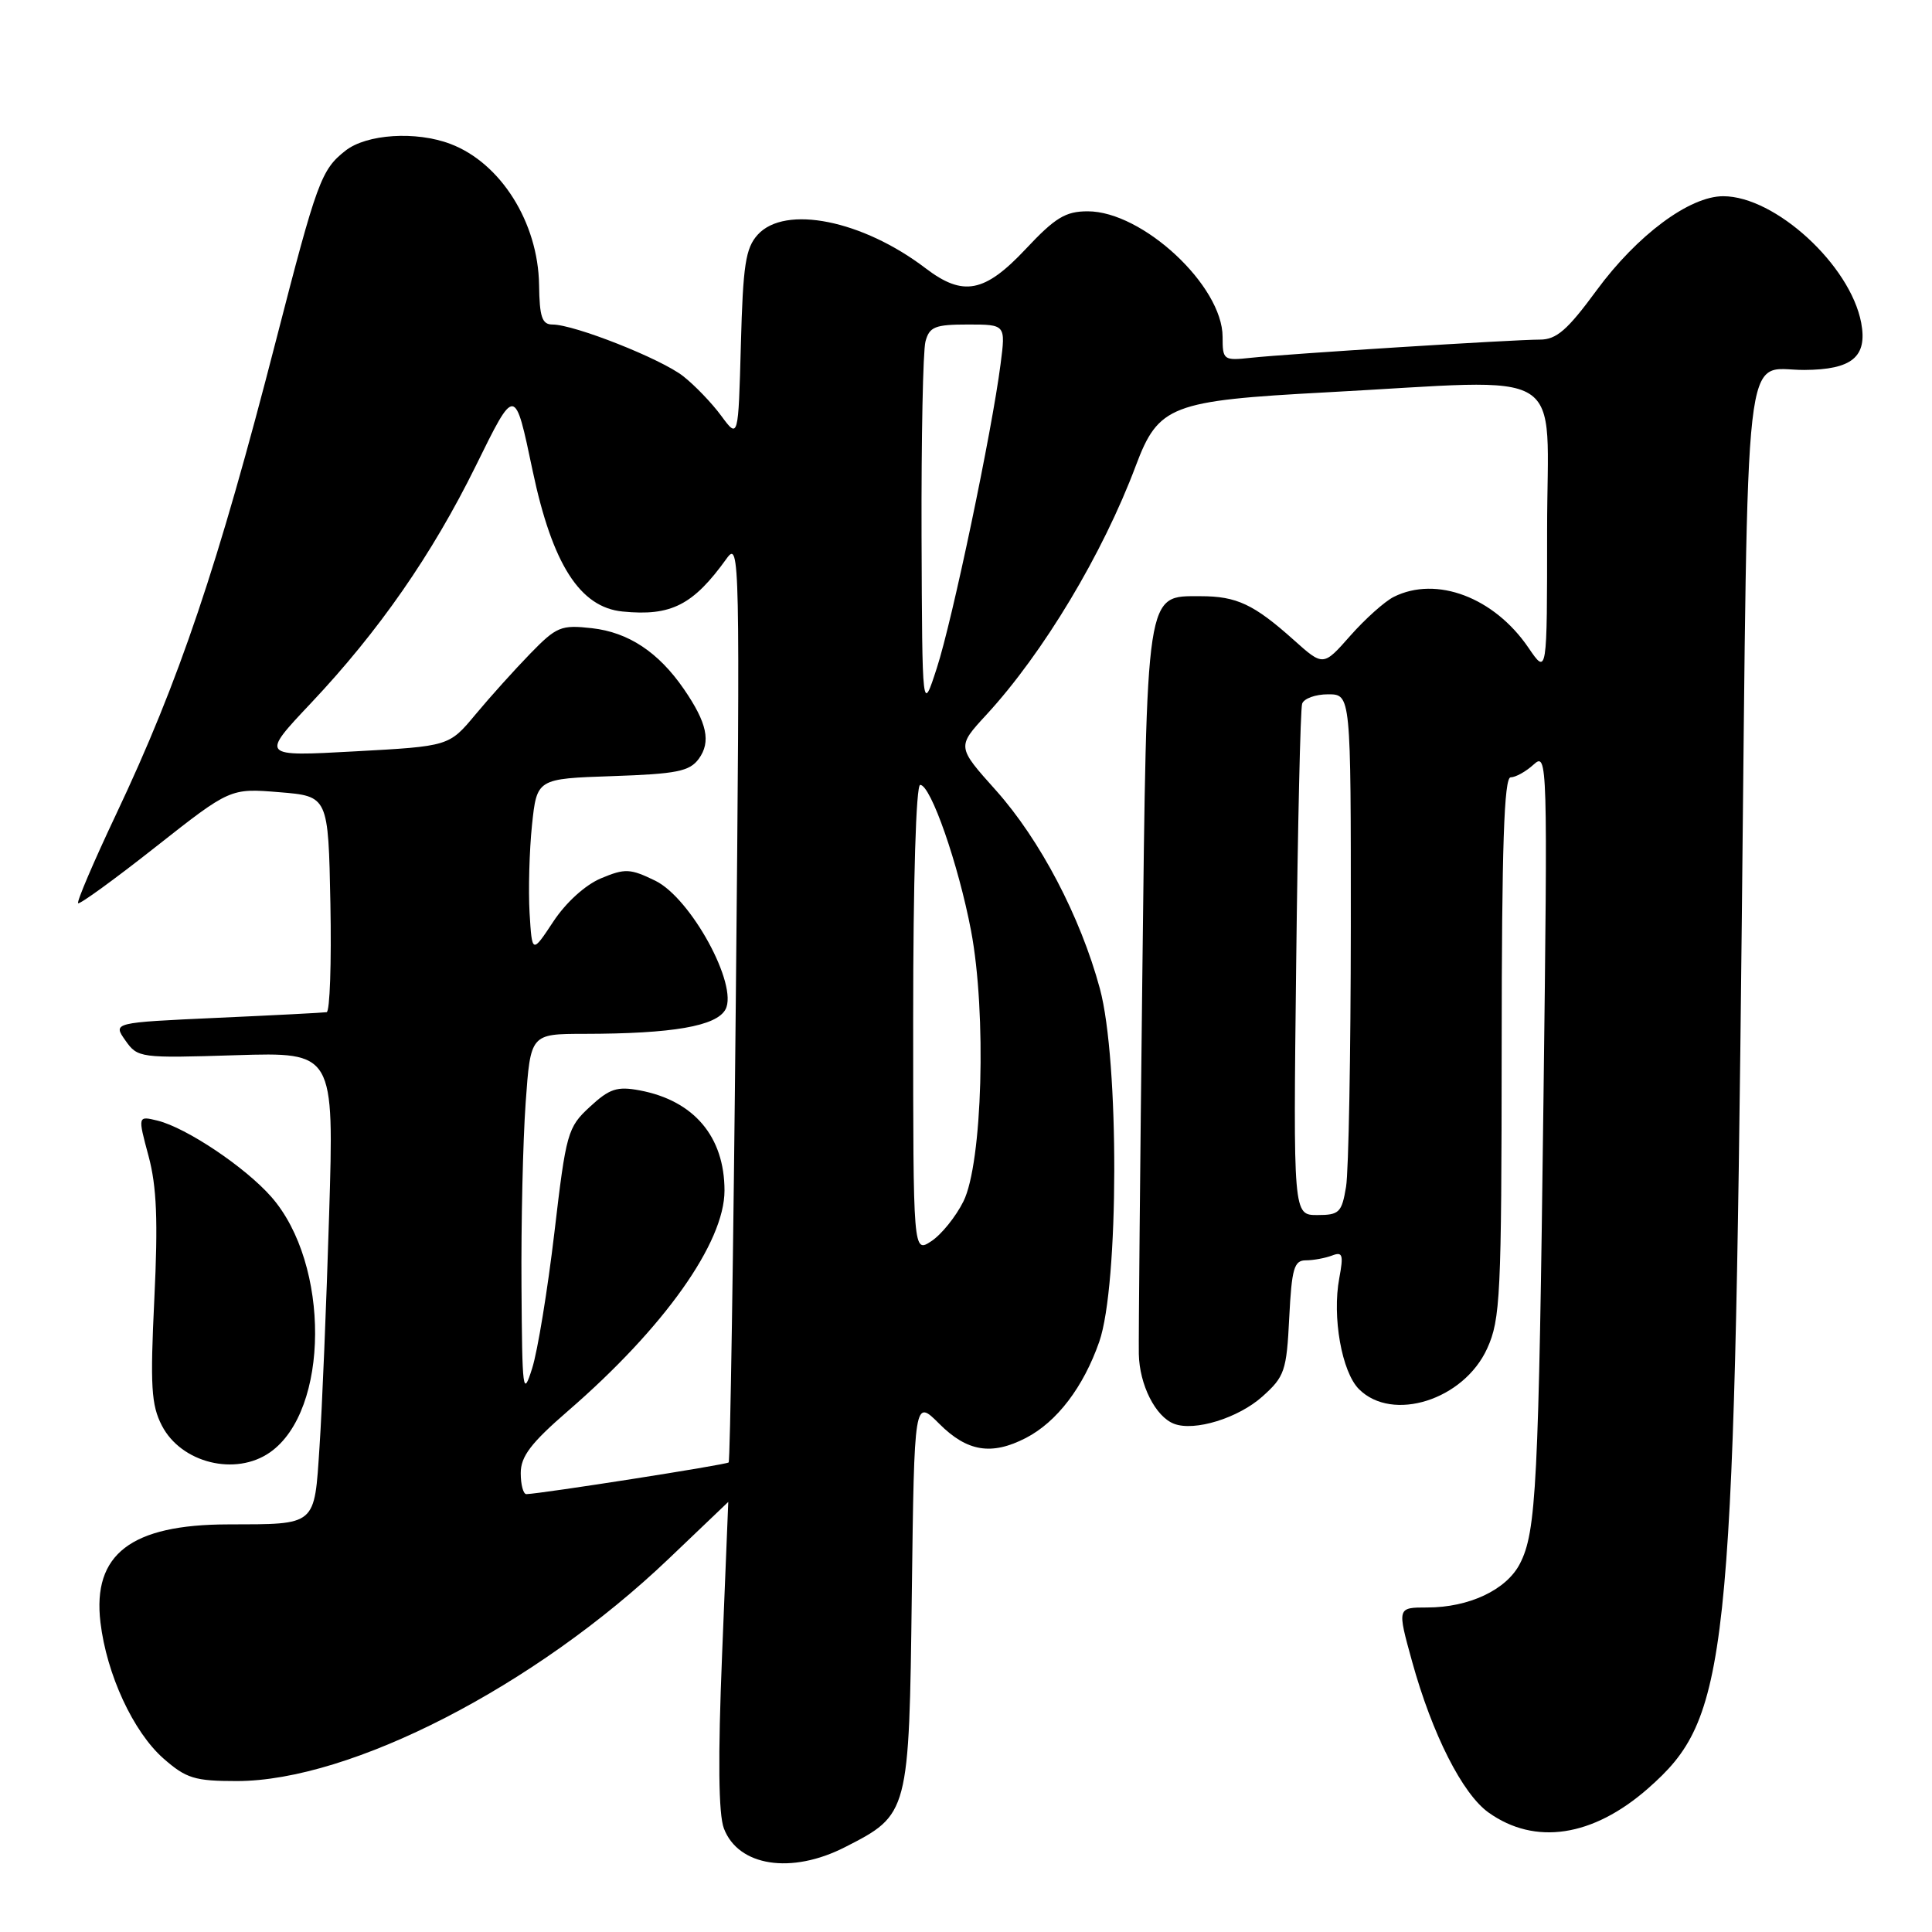 <?xml version="1.0" encoding="UTF-8" standalone="no"?>
<!DOCTYPE svg PUBLIC "-//W3C//DTD SVG 1.1//EN" "http://www.w3.org/Graphics/SVG/1.1/DTD/svg11.dtd" >
<svg xmlns="http://www.w3.org/2000/svg" xmlns:xlink="http://www.w3.org/1999/xlink" version="1.1" viewBox="0 0 256 256">
 <g >
 <path fill="currentColor"
d=" M 111.98 244.75 C 120.44 240.43 120.46 240.36 120.82 211.10 C 121.15 185.35 121.15 185.35 124.47 188.67 C 128.16 192.36 131.39 192.88 135.93 190.54 C 140.05 188.41 143.56 183.80 145.66 177.78 C 148.27 170.28 148.32 140.54 145.74 131.00 C 143.16 121.46 137.82 111.28 131.96 104.72 C 126.79 98.95 126.79 98.95 130.70 94.71 C 138.22 86.55 146.13 73.38 150.50 61.71 C 153.50 53.72 155.15 53.09 175.70 51.99 C 208.43 50.25 205.00 48.12 205.00 70.23 C 205.00 89.46 205.00 89.46 202.53 85.83 C 197.99 79.16 190.34 76.26 184.68 79.09 C 183.48 79.69 180.89 82.01 178.92 84.24 C 175.34 88.30 175.34 88.30 171.42 84.79 C 166.14 80.07 163.86 79.00 159.09 79.00 C 151.77 79.00 151.97 77.72 151.36 129.66 C 151.07 154.87 150.86 177.26 150.90 179.41 C 150.98 183.50 153.11 187.72 155.57 188.66 C 158.27 189.70 164.07 187.91 167.27 185.05 C 170.22 182.41 170.48 181.67 170.83 174.60 C 171.16 168.08 171.47 167.00 173.03 167.00 C 174.02 167.00 175.58 166.71 176.49 166.37 C 177.91 165.82 178.04 166.25 177.46 169.37 C 176.50 174.50 177.79 181.79 180.07 184.07 C 184.50 188.50 193.96 185.50 197.06 178.68 C 198.81 174.83 198.96 171.71 198.98 138.75 C 198.99 112.11 199.30 103.00 200.17 103.00 C 200.82 103.00 202.19 102.24 203.22 101.30 C 205.05 99.64 205.08 100.66 204.52 145.55 C 203.88 196.93 203.57 202.99 201.39 207.21 C 199.60 210.67 194.66 213.00 189.10 213.00 C 185.13 213.00 185.13 213.00 187.11 220.16 C 189.78 229.81 193.79 237.71 197.24 240.17 C 203.40 244.56 211.06 243.40 218.37 236.98 C 229.00 227.64 229.74 220.86 230.80 121.70 C 231.65 42.69 230.92 49.04 239.06 49.02 C 245.40 48.99 247.46 47.29 246.62 42.78 C 245.18 35.13 235.23 26.00 228.33 26.00 C 223.86 26.00 216.93 31.16 211.55 38.48 C 207.69 43.74 206.24 45.00 204.04 45.00 C 200.54 45.00 170.68 46.88 165.75 47.41 C 162.12 47.80 162.00 47.71 162.00 44.64 C 162.00 37.87 151.40 28.00 144.13 28.00 C 141.19 28.00 139.82 28.83 135.91 33.00 C 130.47 38.79 127.62 39.34 122.65 35.55 C 114.28 29.17 104.02 27.11 100.40 31.10 C 98.79 32.88 98.45 35.11 98.17 45.68 C 97.83 58.16 97.83 58.16 95.57 55.10 C 94.33 53.41 92.06 51.05 90.53 49.85 C 87.61 47.55 76.11 43.00 73.20 43.00 C 71.82 43.00 71.49 42.00 71.43 37.75 C 71.31 29.49 66.35 21.59 59.68 19.07 C 55.12 17.34 48.57 17.76 45.77 19.97 C 42.56 22.49 42.00 24.02 36.60 45.00 C 28.87 75.04 23.75 90.22 15.38 107.91 C 12.41 114.19 10.15 119.48 10.35 119.68 C 10.54 119.88 15.16 116.53 20.60 112.24 C 30.50 104.44 30.50 104.44 37.00 104.97 C 43.50 105.50 43.50 105.50 43.78 119.75 C 43.93 127.59 43.71 134.05 43.28 134.12 C 42.85 134.19 36.30 134.53 28.73 134.87 C 14.95 135.50 14.95 135.50 16.61 137.86 C 18.24 140.18 18.53 140.22 31.27 139.82 C 44.27 139.42 44.27 139.42 43.61 160.96 C 43.25 172.81 42.68 186.63 42.34 191.67 C 41.64 202.29 42.02 201.96 30.22 201.99 C 17.36 202.01 12.24 205.94 13.31 214.97 C 14.13 221.87 17.66 229.49 21.66 233.01 C 24.67 235.65 25.80 236.00 31.36 236.00 C 46.47 236.00 70.91 223.43 88.59 206.56 C 92.94 202.41 96.50 199.01 96.50 199.01 C 96.50 199.00 96.13 208.11 95.68 219.25 C 95.12 232.97 95.20 240.40 95.92 242.28 C 97.83 247.30 104.86 248.39 111.98 244.75 Z  M 35.78 192.44 C 43.67 186.92 43.76 167.49 35.95 158.59 C 32.49 154.65 24.71 149.44 20.88 148.49 C 18.25 147.85 18.25 147.85 19.68 153.17 C 20.77 157.23 20.95 161.75 20.45 172.10 C 19.89 183.68 20.04 186.17 21.45 188.90 C 24.01 193.86 31.22 195.64 35.78 192.44 Z  M 69.00 195.19 C 69.00 192.98 70.35 191.21 75.28 186.94 C 87.99 175.94 96.00 164.66 96.00 157.76 C 96.00 150.61 91.95 145.83 84.76 144.48 C 81.77 143.92 80.76 144.25 78.16 146.66 C 75.21 149.38 75.01 150.09 73.46 163.32 C 72.56 170.93 71.24 179.03 70.51 181.32 C 69.29 185.20 69.19 184.41 69.10 170.40 C 69.04 162.10 69.29 151.19 69.65 146.15 C 70.30 137.00 70.30 137.00 77.40 136.99 C 89.13 136.98 94.94 135.97 96.13 133.75 C 97.85 130.55 91.55 119.01 86.83 116.70 C 83.50 115.08 82.82 115.05 79.64 116.38 C 77.56 117.25 74.99 119.58 73.32 122.11 C 70.50 126.38 70.50 126.38 70.17 120.94 C 70.00 117.95 70.14 112.73 70.49 109.34 C 71.14 103.18 71.14 103.18 81.15 102.84 C 89.68 102.55 91.37 102.21 92.59 100.55 C 94.23 98.30 93.70 95.79 90.62 91.31 C 87.25 86.41 83.28 83.79 78.44 83.24 C 74.34 82.78 73.75 83.02 70.25 86.62 C 68.18 88.75 64.91 92.38 62.99 94.69 C 59.50 98.88 59.50 98.88 47.01 99.56 C 34.52 100.25 34.52 100.25 41.21 93.16 C 50.20 83.63 57.24 73.50 63.02 61.78 C 68.29 51.09 68.20 51.08 70.58 62.39 C 73.19 74.76 76.84 80.48 82.50 81.03 C 88.94 81.67 91.85 80.18 96.29 74.00 C 98.02 71.59 98.07 73.66 97.50 132.46 C 97.18 165.99 96.75 193.58 96.55 193.78 C 96.25 194.09 71.82 197.91 69.75 197.98 C 69.34 197.99 69.00 196.74 69.00 195.19 Z  M 121.00 135.02 C 121.00 116.61 121.38 104.00 121.93 104.00 C 123.33 104.00 126.99 114.51 128.67 123.33 C 130.74 134.24 130.18 154.13 127.66 159.19 C 126.65 161.22 124.74 163.59 123.41 164.46 C 121.00 166.05 121.00 166.05 121.00 135.02 Z  M 171.75 127.75 C 171.96 109.46 172.31 93.94 172.54 93.25 C 172.76 92.56 174.30 92.00 175.97 92.00 C 179.00 92.00 179.00 92.00 178.99 122.75 C 178.98 139.66 178.70 155.19 178.36 157.25 C 177.79 160.67 177.46 161.00 174.55 161.00 C 171.36 161.00 171.36 161.00 171.75 127.75 Z  M 122.11 71.00 C 122.07 58.07 122.30 46.49 122.63 45.25 C 123.15 43.30 123.89 43.00 128.25 43.00 C 133.26 43.00 133.26 43.00 132.58 48.25 C 131.44 57.15 126.20 82.17 124.14 88.50 C 122.20 94.50 122.20 94.50 122.11 71.00 Z "/>
</g>
</svg>